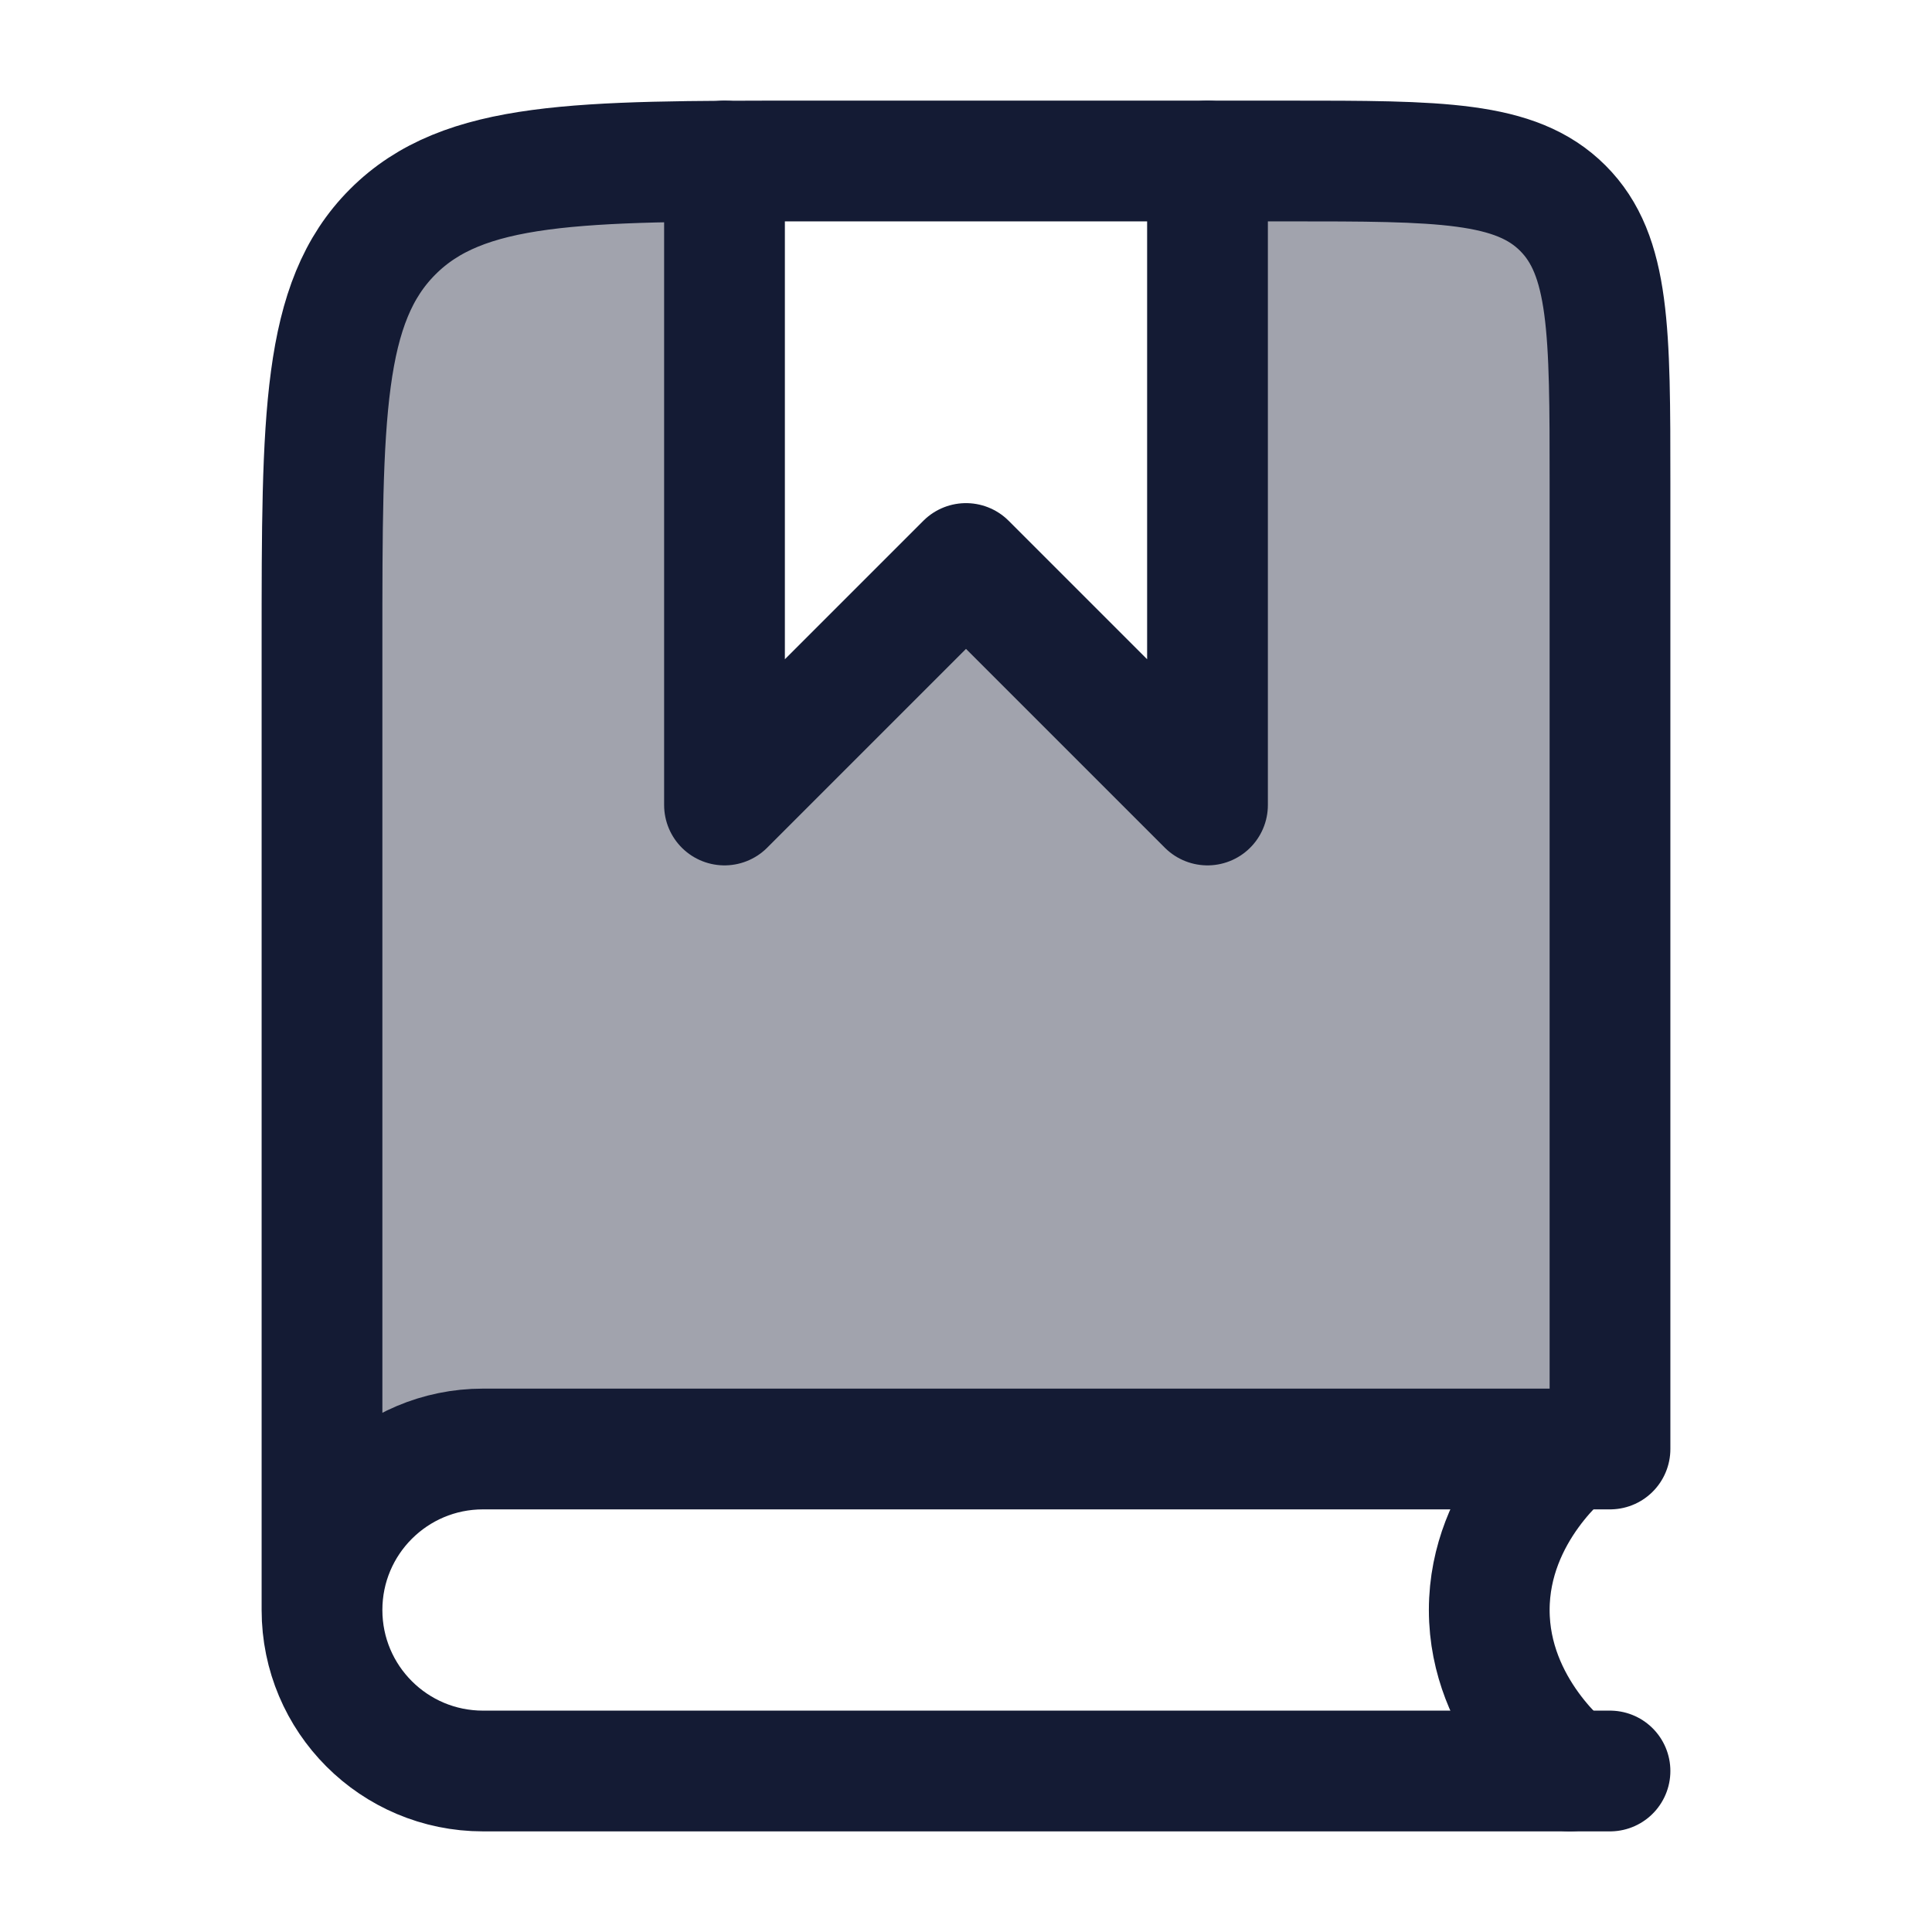 <svg width="24" height="24" viewBox="0 0 24 24" fill="none" xmlns="http://www.w3.org/2000/svg">
<path opacity="0.4" d="M20 18H6C4.895 18 4 18.895 4 20V8C4 5.172 4 3.757 4.879 2.879C5.647 2.11 6.825 2.014 9 2.002V10L12 7L15 10V2H16C17.886 2 18.828 2 19.414 2.586C20 3.172 20 4.114 20 6V18Z" fill="#141B34"/>
<path d="M20 22H6C4.895 22 4 21.105 4 20M4 20C4 18.895 4.895 18 6 18H20V6C20 4.114 20 3.172 19.414 2.586C18.828 2 17.886 2 16 2H10C7.172 2 5.757 2 4.879 2.879C4 3.757 4 5.172 4 8V20Z" stroke="#141B34" stroke-width="1.5" stroke-linecap="round" stroke-linejoin="round"/>
<path d="M19.5 18C19.5 18 18.5 18.763 18.5 20C18.5 21.237 19.5 22 19.5 22" stroke="#141B34" stroke-width="1.5" stroke-linecap="round" stroke-linejoin="round"/>
<path d="M9 2V10L12 7L15 10V2" stroke="#141B34" stroke-width="1.5" stroke-linecap="round" stroke-linejoin="round"/>
</svg>
